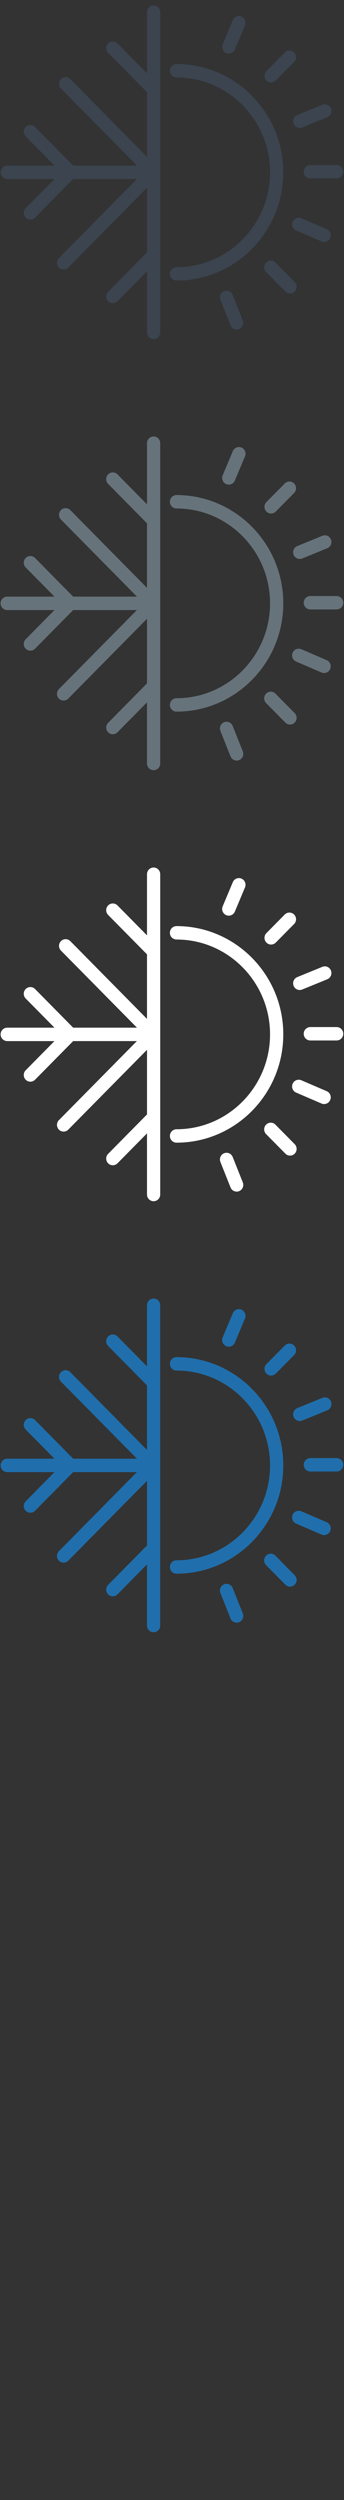 <svg width="32" height="232" viewBox="0 0 32 232" xmlns="http://www.w3.org/2000/svg"><rect x="0" y="0" width="32" height="232" fill="#333333" stroke="none"/><g fill="none" fill-rule="evenodd"><g id="Imported-Layers" fill="#3B444F"><path d="M31.315 15.312h-2.447c-.34 0-.615.28-.615.622 0 .344.275.623.615.623h2.447c.34 0 .615-.28.615-.623 0-.343-.275-.622-.615-.622" id="Fill-1"/><path d="M25.624 24.367c-.24-.243-.63-.243-.87 0s-.24.637 0 .88l1.79 1.81c.12.123.278.184.435.184.156 0 .314-.06.434-.182.24-.243.24-.637 0-.88l-1.79-1.81" id="Fill-2"/><path d="M25.22 7.653c.156 0 .314-.06.434-.182l1.705-1.723c.24-.243.24-.637 0-.88-.242-.244-.63-.243-.872 0L24.784 6.59c-.24.244-.24.638 0 .88.12.123.278.183.435.183" id="Fill-3"/><path d="M30.393 21.263l-2.364-1.016c-.313-.134-.675.013-.808.33-.133.316.013.68.326.816l2.364 1.016c.08.033.16.048.24.048.24 0 .468-.142.567-.38.132-.315-.014-.68-.327-.815" id="Fill-4"/><path d="M21.04 4.925c.08.033.16.05.24.05.24 0 .468-.143.568-.38l.942-2.243c.132-.316-.014-.682-.326-.816-.313-.135-.674.013-.807.33l-.942 2.242c-.133.317.013.682.326.817" id="Fill-5"/><path d="M21.644 27.367c-.127-.32-.486-.473-.8-.344-.316.128-.468.49-.34.81l.94 2.36c.097.242.328.39.572.39.076 0 .154-.015.23-.046.315-.13.467-.492.34-.81l-.942-2.36" id="Fill-6"/><path d="M27.312 11.484c.097.242.328.39.57.39.078 0 .156-.015.23-.046l2.333-.952c.315-.13.468-.49.34-.81-.127-.32-.485-.473-.8-.344l-2.332.952c-.316.128-.468.49-.34.81" id="Fill-7"/><path d="M14.29.505c-.34 0-.615.278-.615.622v5.675L10.93 4.024c-.242-.243-.63-.243-.872 0-.24.243-.24.638 0 .88l3.617 3.66v5.99L6.54 7.336c-.24-.243-.63-.243-.87 0s-.24.637 0 .88l7.07 7.152H6.805L3.26 11.78c-.24-.242-.63-.242-.87 0-.24.244-.24.64 0 .882l2.675 2.706H.672c-.34 0-.616.28-.616.623 0 .344.276.623.616.623h4.393L2.39 19.32c-.24.242-.24.637 0 .88.12.12.277.182.435.182.157 0 .315-.06.435-.182l3.546-3.587h5.927L5.48 23.95c-.24.243-.24.637 0 .88.12.122.278.182.436.182.157 0 .315-.06.435-.182l7.325-7.41v5.998l-3.616 3.658c-.242.243-.242.638 0 .88.12.122.276.183.434.183.157 0 .315-.062.435-.183l2.745-2.778v5.674c0 .344.275.622.615.622.34 0 .615-.278.615-.622V1.127c0-.344-.275-.622-.615-.622" id="Fill-8"/><path d="M16.418 5.942c-.34 0-.616.28-.616.622 0 .344.276.623.616.623 4.798 0 8.703 3.95 8.703 8.804 0 4.855-3.904 8.804-8.702 8.804-.34 0-.616.28-.616.623 0 .343.276.622.616.622 5.477 0 9.933-4.51 9.933-10.05 0-5.54-4.455-10.048-9.932-10.048" id="Fill-9"/></g><g id="Imported-Layers" fill="#67737B"><path d="M31.315 55.312h-2.447c-.34 0-.615.28-.615.622 0 .344.275.623.615.623h2.447c.34 0 .615-.28.615-.623 0-.343-.275-.622-.615-.622" id="Fill-1"/><path d="M25.624 64.367c-.24-.243-.63-.243-.87 0s-.24.637 0 .88l1.79 1.81c.12.123.278.184.435.184.156 0 .314-.06.434-.182.24-.243.24-.637 0-.88l-1.79-1.81" id="Fill-2"/><path d="M25.22 47.653c.156 0 .314-.06.434-.182l1.705-1.723c.24-.243.24-.637 0-.88-.242-.244-.63-.243-.872 0l-1.704 1.724c-.24.244-.24.638 0 .88.12.123.278.183.435.183" id="Fill-3"/><path d="M30.393 61.263l-2.364-1.016c-.313-.134-.675.013-.808.33-.133.316.013.68.326.816l2.364 1.016c.08.033.16.048.24.048.24 0 .468-.142.567-.38.132-.315-.014-.68-.327-.815" id="Fill-4"/><path d="M21.04 44.925c.08.033.16.05.24.05.24 0 .468-.143.568-.38l.942-2.243c.132-.316-.014-.682-.326-.816-.313-.135-.674.013-.807.33l-.942 2.242c-.133.317.013.682.326.817" id="Fill-5"/><path d="M21.644 67.367c-.127-.32-.486-.473-.8-.344-.316.128-.468.49-.34.81l.94 2.36c.097.242.328.39.572.39.076 0 .154-.015.23-.046.315-.13.467-.492.34-.81l-.942-2.36" id="Fill-6"/><path d="M27.312 51.484c.097.242.328.39.57.39.078 0 .156-.015.23-.046l2.333-.952c.315-.13.468-.49.34-.81-.127-.32-.485-.473-.8-.344l-2.332.952c-.316.128-.468.49-.34.81" id="Fill-7"/><path d="M14.29 40.505c-.34 0-.615.278-.615.622v5.675l-2.746-2.778c-.242-.243-.63-.243-.872 0-.24.243-.24.638 0 .88l3.617 3.66v5.99L6.54 47.336c-.24-.243-.63-.243-.87 0s-.24.637 0 .88l7.07 7.152H6.805L3.26 51.78c-.24-.242-.63-.242-.87 0-.24.244-.24.64 0 .882l2.675 2.706H.672c-.34 0-.616.28-.616.623 0 .344.276.623.616.623h4.393L2.39 59.32c-.24.242-.24.637 0 .88.12.12.277.182.435.182.157 0 .315-.06.435-.182l3.546-3.587h5.927L5.48 63.95c-.24.243-.24.637 0 .88.12.122.278.182.436.182.157 0 .315-.06.435-.182l7.325-7.41v5.998l-3.616 3.658c-.242.243-.242.638 0 .88.12.122.276.183.434.183.157 0 .315-.062.435-.183l2.745-2.778v5.674c0 .344.275.622.615.622.34 0 .615-.278.615-.622V41.127c0-.344-.275-.622-.615-.622" id="Fill-8"/><path d="M16.418 45.942c-.34 0-.616.28-.616.622 0 .344.276.623.616.623 4.798 0 8.703 3.95 8.703 8.804 0 4.855-3.904 8.804-8.702 8.804-.34 0-.616.28-.616.623 0 .343.276.622.616.622 5.477 0 9.933-4.51 9.933-10.05 0-5.54-4.455-10.048-9.932-10.048" id="Fill-9"/></g><g id="Imported-Layers" fill="#fff"><path d="M31.315 95.312h-2.447c-.34 0-.615.28-.615.622 0 .344.275.623.615.623h2.447c.34 0 .615-.28.615-.623 0-.343-.275-.622-.615-.622" id="Fill-1"/><path d="M25.624 104.367c-.24-.243-.63-.243-.87 0s-.24.637 0 .88l1.79 1.81c.12.123.278.184.435.184.156 0 .314-.06.434-.182.24-.243.24-.637 0-.88l-1.79-1.81" id="Fill-2"/><path d="M25.22 87.653c.156 0 .314-.06.434-.182l1.705-1.723c.24-.243.24-.637 0-.88-.242-.244-.63-.243-.872 0l-1.704 1.724c-.24.244-.24.638 0 .88.12.123.278.183.435.183" id="Fill-3"/><path d="M30.393 101.263l-2.364-1.016c-.313-.134-.675.013-.808.33-.133.316.013.68.326.816l2.364 1.016c.08.033.16.048.24.048.24 0 .468-.142.567-.38.132-.315-.014-.68-.327-.815" id="Fill-4"/><path d="M21.04 84.925c.08.033.16.05.24.05.24 0 .468-.143.568-.38l.942-2.243c.132-.316-.014-.682-.326-.816-.313-.135-.674.013-.807.33l-.942 2.242c-.133.317.013.682.326.817" id="Fill-5"/><path d="M21.644 107.367c-.127-.32-.486-.473-.8-.344-.316.128-.468.49-.34.81l.94 2.36c.097.242.328.39.572.39.076 0 .154-.015.23-.046.315-.13.467-.492.34-.81l-.942-2.36" id="Fill-6"/><path d="M27.312 91.484c.097.242.328.39.57.39.078 0 .156-.015.23-.046l2.333-.952c.315-.13.468-.49.34-.81-.127-.32-.485-.473-.8-.344l-2.332.952c-.316.128-.468.49-.34.81" id="Fill-7"/><path d="M14.29 80.505c-.34 0-.615.278-.615.622v5.675l-2.746-2.778c-.242-.243-.63-.243-.872 0-.24.243-.24.638 0 .88l3.617 3.66v5.99L6.54 87.336c-.24-.243-.63-.243-.87 0s-.24.637 0 .88l7.07 7.152H6.805L3.26 91.78c-.24-.242-.63-.242-.87 0-.24.244-.24.64 0 .882l2.675 2.706H.672c-.34 0-.616.28-.616.623 0 .344.276.623.616.623h4.393L2.39 99.32c-.24.242-.24.637 0 .88.12.12.277.182.435.182.157 0 .315-.06.435-.182l3.546-3.587h5.927L5.48 103.95c-.24.243-.24.637 0 .88.12.122.278.182.436.182.157 0 .315-.06.435-.182l7.325-7.41v5.998l-3.616 3.658c-.242.243-.242.638 0 .88.12.122.276.183.434.183.157 0 .315-.062.435-.183l2.745-2.778v5.674c0 .344.275.622.615.622.34 0 .615-.278.615-.622V81.127c0-.344-.275-.622-.615-.622" id="Fill-8"/><path d="M16.418 85.942c-.34 0-.616.28-.616.622 0 .344.276.623.616.623 4.798 0 8.703 3.95 8.703 8.804 0 4.855-3.904 8.804-8.702 8.804-.34 0-.616.28-.616.623 0 .343.276.622.616.622 5.477 0 9.933-4.51 9.933-10.05 0-5.54-4.455-10.048-9.932-10.048" id="Fill-9"/></g><g fill="#206FAC"><path d="M31.315 135.312h-2.447c-.34 0-.615.28-.615.622 0 .344.275.623.615.623h2.447c.34 0 .615-.28.615-.623 0-.343-.275-.622-.615-.622"/><path d="M25.624 144.367c-.24-.243-.63-.243-.87 0s-.24.637 0 .88l1.79 1.81c.12.123.278.184.435.184.156 0 .314-.06.434-.182.24-.243.24-.637 0-.88l-1.79-1.81"/><path d="M25.22 127.653c.156 0 .314-.06.434-.182l1.705-1.723c.24-.243.24-.637 0-.88-.242-.244-.63-.243-.872 0l-1.704 1.724c-.24.244-.24.638 0 .88.12.123.278.183.435.183"/><path d="M30.393 141.263l-2.364-1.016c-.313-.134-.675.013-.808.33-.133.316.013.68.326.816l2.364 1.016c.08.033.16.048.24.048.24 0 .468-.142.567-.38.132-.315-.014-.68-.327-.815"/><path d="M21.04 124.925c.08.033.16.05.24.05.24 0 .468-.143.568-.38l.942-2.243c.132-.316-.014-.682-.326-.816-.313-.135-.674.013-.807.33l-.942 2.242c-.133.317.013.682.326.817"/><path d="M21.644 147.367c-.127-.32-.486-.473-.8-.344-.316.128-.468.49-.34.81l.94 2.36c.097.242.328.39.572.39.076 0 .154-.015.23-.046.315-.13.467-.492.34-.81l-.942-2.36"/><path d="M27.312 131.484c.097.242.328.39.57.39.078 0 .156-.015.23-.046l2.333-.952c.315-.13.468-.49.34-.81-.127-.32-.485-.473-.8-.344l-2.332.952c-.316.128-.468.49-.34.81"/><path d="M14.29 120.505c-.34 0-.615.278-.615.622v5.675l-2.746-2.778c-.242-.243-.63-.243-.872 0-.24.243-.24.638 0 .88l3.617 3.66v5.99l-7.135-7.218c-.24-.243-.63-.243-.87 0s-.24.637 0 .88l7.07 7.152H6.805L3.26 131.78c-.24-.242-.63-.242-.87 0-.24.244-.24.64 0 .882l2.675 2.706H.672c-.34 0-.616.28-.616.623 0 .344.276.623.616.623h4.393L2.39 139.32c-.24.242-.24.637 0 .88.12.12.277.182.435.182.157 0 .315-.06.435-.182l3.546-3.587h5.927L5.48 143.95c-.24.243-.24.637 0 .88.12.122.278.182.436.182.157 0 .315-.06.435-.182l7.325-7.41v5.998l-3.616 3.658c-.242.243-.242.638 0 .88.12.122.276.183.434.183.157 0 .315-.062.435-.183l2.745-2.778v5.674c0 .344.275.622.615.622.34 0 .615-.278.615-.622v-29.727c0-.344-.275-.622-.615-.622"/><path d="M16.418 125.942c-.34 0-.616.28-.616.622 0 .344.276.623.616.623 4.798 0 8.703 3.95 8.703 8.804 0 4.855-3.904 8.804-8.702 8.804-.34 0-.616.28-.616.623 0 .343.276.622.616.622 5.477 0 9.933-4.51 9.933-10.05 0-5.54-4.455-10.048-9.932-10.048"/></g></g></svg>